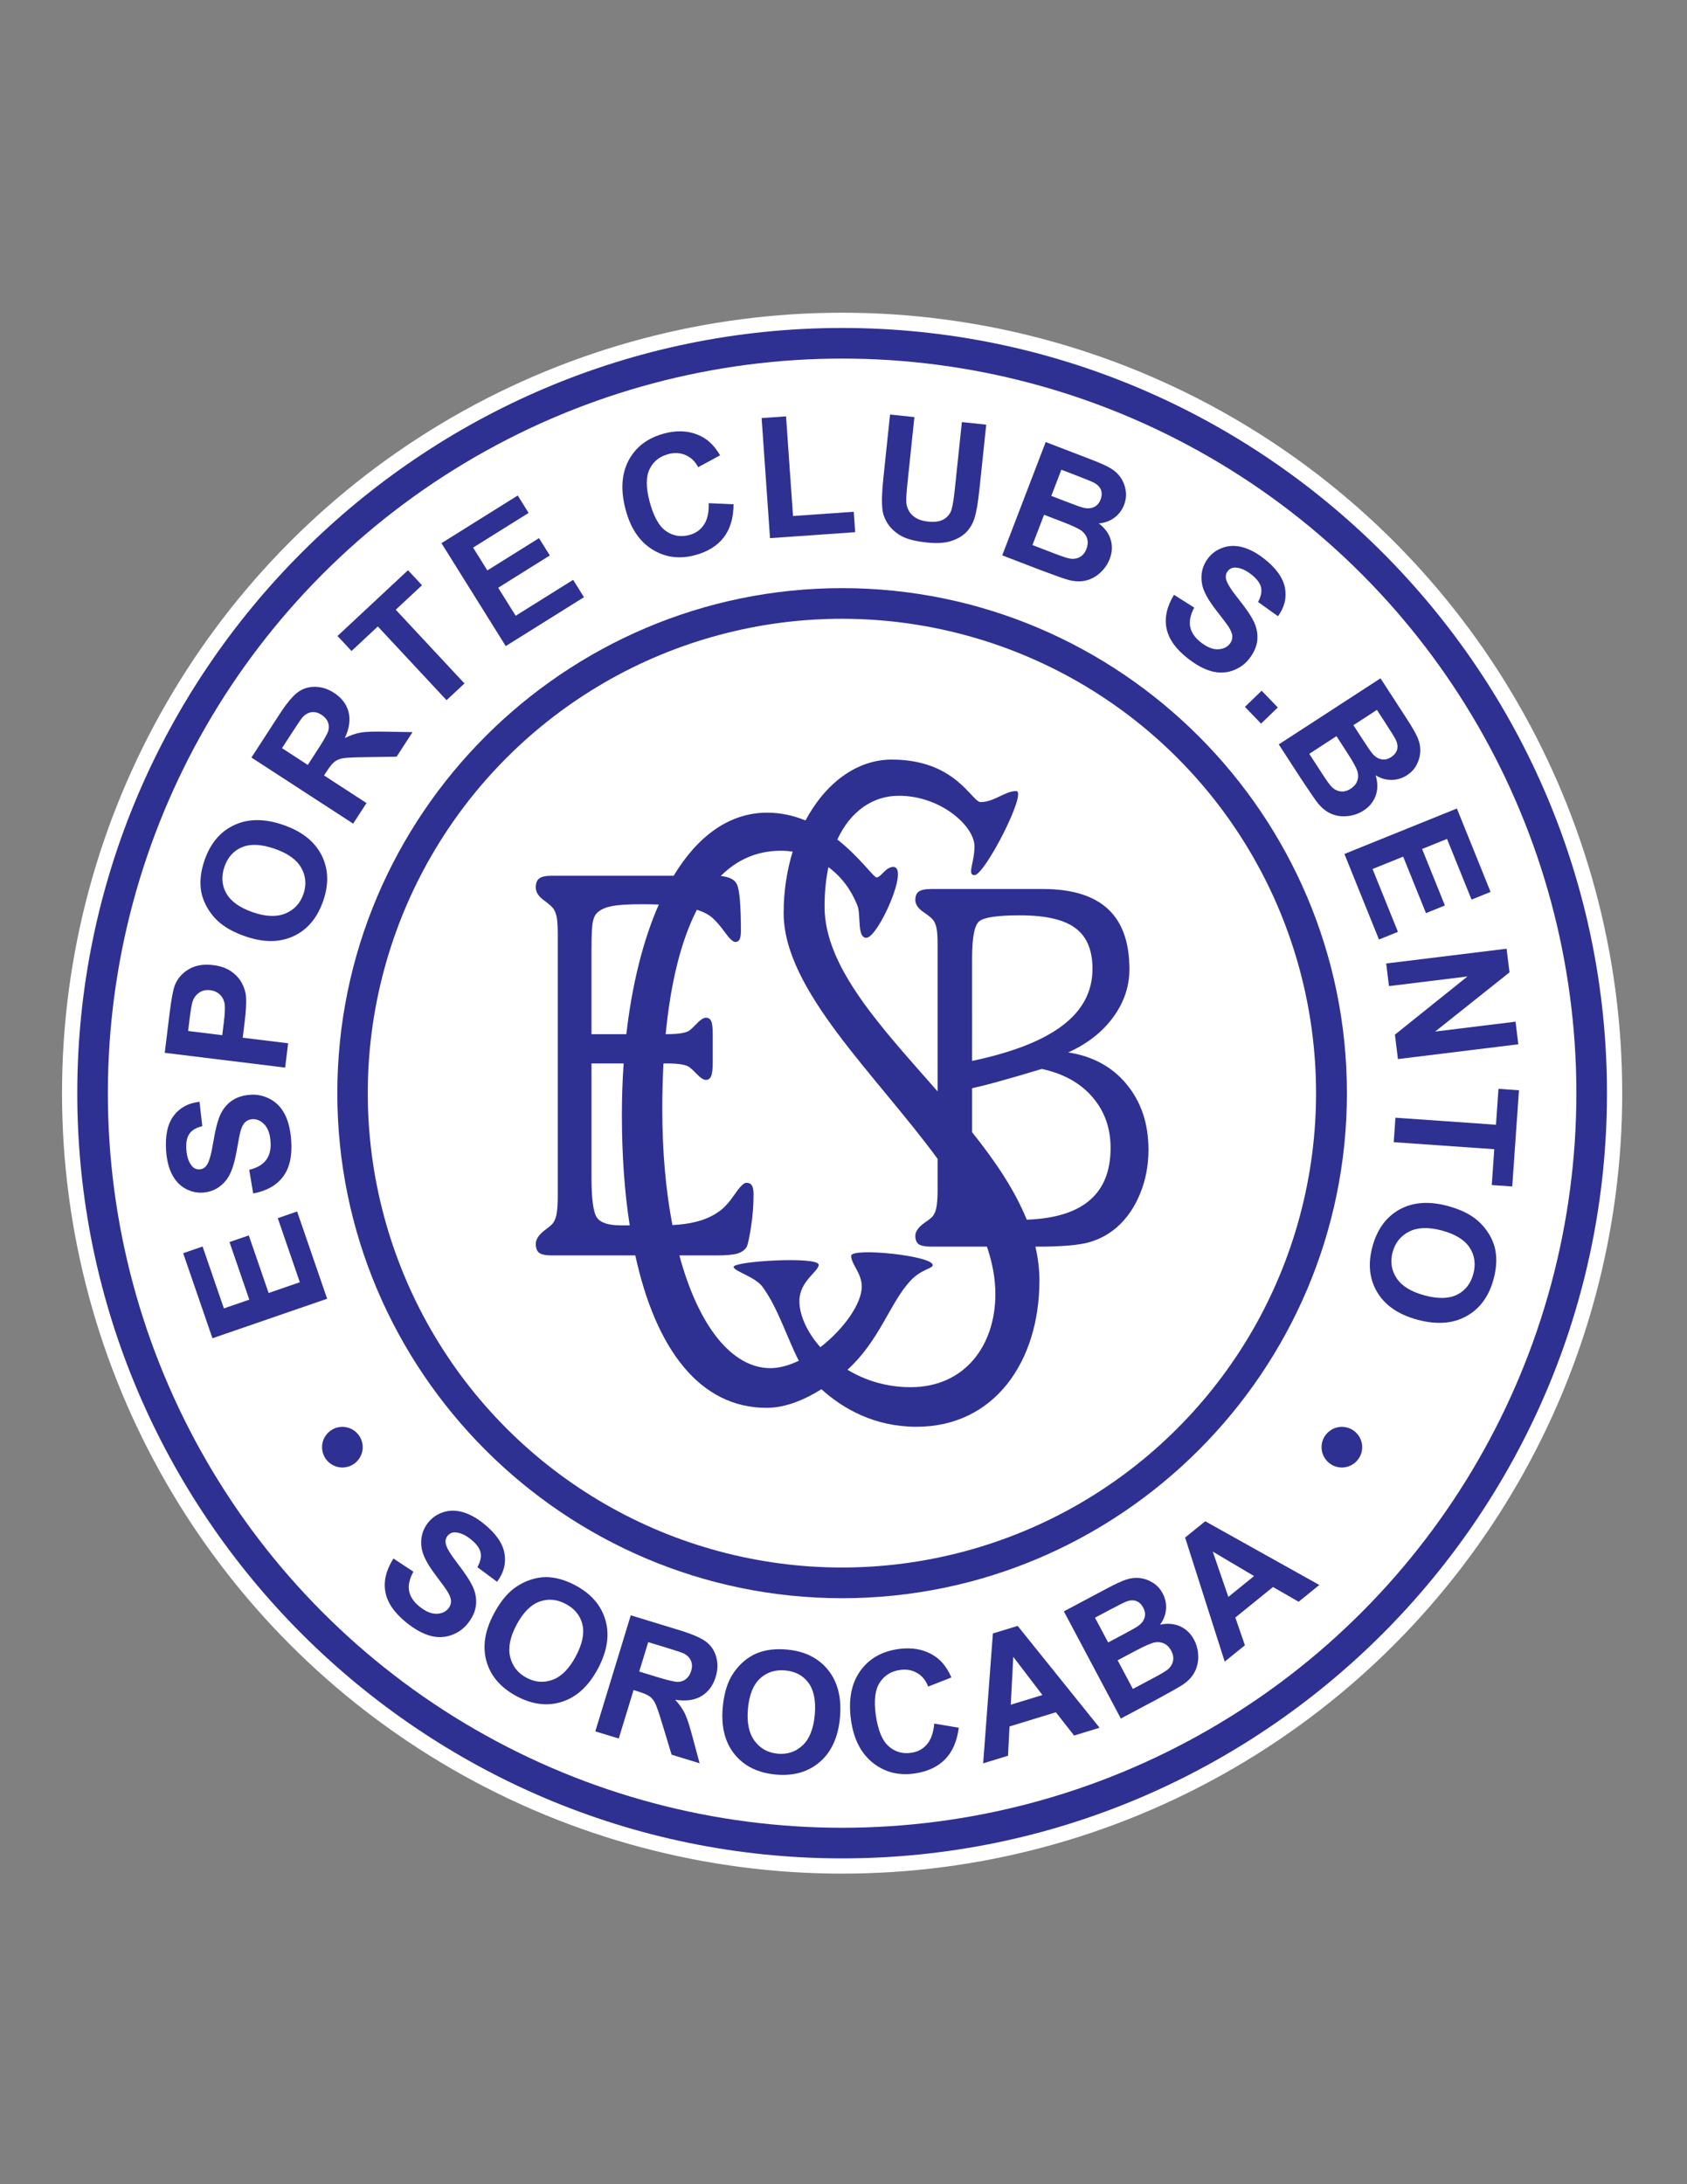 <?xml version="1.0" encoding="iso-8859-1"?>
<!-- Generator: Adobe Illustrator 24.0.1, SVG Export Plug-In . SVG Version: 6.00 Build 0)  -->
<svg version="1.1" id="Layer_1" xmlns="http://www.w3.org/2000/svg" xmlns:xlink="http://www.w3.org/1999/xlink" x="0px" y="0px"
	 viewBox="0 0 612 792" style="enable-background:new 0 0 612 792;" xml:space="preserve">
<rect x="0" y="0" width="612" height="792" fill="#808080" stroke="none"/>
<circle style="fill:#FFFFFF;" cx="305.5" cy="396.391" r="283"/>
<path style="fill:#2E3192;" d="M305.502,118.924c152.823,0,277.464,124.644,277.464,277.468
	c0,152.821-124.641,277.464-277.464,277.464c-152.824,0-277.468-124.643-277.468-277.464
	C28.034,243.568,152.678,118.924,305.502,118.924L305.502,118.924z"/>
<circle style="fill:#FFFFFF;" cx="305.5" cy="396.391" r="266.368"/>
<path style="fill:#2E3192;" d="M305.5,213.261c100.864,0,183.128,82.264,183.128,183.129c0,100.862-82.264,183.127-183.128,183.127
	S122.372,497.252,122.372,396.39C122.372,295.525,204.636,213.261,305.5,213.261L305.5,213.261z"/>
<ellipse transform="matrix(0.707 -0.707 0.707 0.707 -190.811 332.121)" style="fill:#FFFFFF;" cx="305.5" cy="396.39" rx="172.03" ry="172.03"/>
<path style="fill:#2E3192;" d="M437.226,551.615l-7.301,5.91l14.371,44.986l7.324-5.932l-3.473-10.054l13.67-11.072l9.281,5.354
	l7.514-6.087L437.226,551.615z M445.614,579.046l-5.662-16.43l14.99,8.874L445.614,579.046z"/>
<path style="fill:#2E3192;" d="M360.193,592.301l-3.525,47.095l9.014-2.754l0.545-10.624l16.822-5.145l6.598,8.44l9.25-2.828
	l-29.717-36.929L360.193,592.301z M366.676,618.134l0.91-17.356l10.574,13.846L366.676,618.134z"/>
<path style="fill:#2E3192;" d="M428.14,589.729c-2.146-0.982-4.6-1.187-7.326-0.618c1.27-1.65,1.994-3.497,2.174-5.541
	c0.166-2.039-0.234-3.973-1.201-5.791c-0.889-1.674-2.096-2.982-3.607-3.905c-1.52-0.934-3.078-1.486-4.703-1.666
	c-1.629-0.179-3.26,0.005-4.906,0.554c-1.65,0.54-4.017,1.635-7.093,3.273l-15.531,8.258l20.659,38.854l13.227-7.031
	c4.982-2.698,8.094-4.468,9.322-5.295c1.967-1.346,3.395-2.894,4.285-4.646c0.891-1.75,1.301-3.685,1.238-5.787
	c-0.066-2.11-0.574-4.046-1.512-5.811C431.972,592.333,430.3,590.715,428.14,589.729z M397.236,586.585l4.506-2.396
	c3.69-1.964,5.95-3.106,6.776-3.431c1.385-0.537,2.611-0.608,3.68-0.216c1.061,0.399,1.904,1.206,2.545,2.406
	c0.668,1.26,0.828,2.474,0.467,3.653c-0.361,1.177-1.172,2.201-2.43,3.067c-0.693,0.483-2.57,1.54-5.627,3.164l-5.14,2.732
	L397.236,586.585z M425.517,602.403c-0.301,1.203-0.973,2.233-2.029,3.063c-0.674,0.565-2.426,1.59-5.258,3.096l-7.256,3.857
	l-5.522-10.386l6.334-3.367c3.564-1.892,5.986-2.949,7.25-3.145c1.264-0.196,2.395-0.032,3.396,0.479
	c0.996,0.514,1.811,1.346,2.432,2.515C425.593,599.89,425.81,601.191,425.517,602.403z"/>
<path style="fill:#2E3192;" d="M336.273,632.503c-1.475,1.728-3.381,2.75-5.723,3.08c-3.166,0.445-5.906-0.358-8.217-2.426
	c-2.315-2.055-3.85-5.841-4.627-11.352c-0.727-5.195-0.25-9.09,1.434-11.687c1.682-2.604,4.146-4.13,7.375-4.583
	c2.33-0.329,4.412,0.041,6.228,1.118c1.828,1.08,3.154,2.716,3.979,4.906l8.424-3.306c-1.484-3.35-3.34-5.821-5.592-7.397
	c-3.771-2.688-8.324-3.651-13.65-2.901c-6.109,0.857-10.746,3.558-13.928,8.092c-3.18,4.543-4.266,10.44-3.246,17.693
	c0.963,6.848,3.59,11.993,7.869,15.426c4.279,3.424,9.315,4.734,15.1,3.92c4.676-0.656,8.379-2.357,11.09-5.085
	c2.719-2.741,4.395-6.577,5.033-11.519l-8.902-1.501C338.627,628.271,337.75,630.785,336.273,632.503z"/>
<path style="fill:#2E3192;" d="M219.643,587.492c-1.547-5.383-5.182-9.589-10.908-12.635c-3.166-1.683-6.222-2.659-9.194-2.918
	c-2.222-0.205-4.517,0.071-6.878,0.825c-2.365,0.761-4.517,1.903-6.451,3.402c-2.613,2.059-4.967,5.066-7.073,9.027
	c-3.285,6.178-4.168,11.94-2.634,17.282c1.54,5.334,5.197,9.539,10.979,12.613c5.699,3.031,11.2,3.681,16.491,1.957
	c5.297-1.732,9.614-5.727,12.951-12.004C220.288,598.721,221.195,592.866,219.643,587.492z M208.908,600.548
	c-2.396,4.504-5.194,7.345-8.391,8.535c-3.211,1.192-6.377,0.95-9.498-0.711c-3.13-1.663-5.106-4.165-5.935-7.518
	c-0.82-3.35-0.066-7.229,2.272-11.628c2.38-4.477,5.15-7.286,8.301-8.454c3.159-1.162,6.356-0.891,9.595,0.831
	c3.229,1.718,5.244,4.193,6.033,7.42C212.062,592.258,211.275,596.099,208.908,600.548z"/>
<path style="fill:#2E3192;" d="M180.32,573.551c2.436-3.238,3.328-6.666,2.691-10.308c-0.652-3.64-3.117-7.191-7.417-10.674
	c-2.626-2.125-5.185-3.54-7.688-4.26c-2.501-0.706-4.86-0.706-7.072,0.007c-2.22,0.722-4.029,1.944-5.441,3.689
	c-2.193,2.707-2.998,5.852-2.418,9.434c0.406,2.542,2.086,5.775,5.047,9.69c2.294,3.043,3.742,5.032,4.313,5.97
	c0.852,1.376,1.28,2.541,1.286,3.493c0.021,0.953-0.295,1.83-0.954,2.645c-1.018,1.257-2.474,1.898-4.366,1.922
	c-1.89,0.039-3.95-0.853-6.171-2.652c-2.103-1.7-3.335-3.581-3.718-5.634c-0.384-2.063,0.137-4.385,1.568-6.969l-7.253-4.78
	c-2.649,4.183-3.624,8.22-2.927,12.093c0.699,3.875,3.215,7.561,7.537,11.062c2.971,2.406,5.79,4.003,8.458,4.778
	c2.66,0.784,5.229,0.754,7.706-0.073c2.471-0.821,4.502-2.223,6.088-4.182c1.748-2.158,2.765-4.34,3.051-6.548
	c0.276-2.216-0.047-4.387-0.966-6.543c-0.925-2.144-2.744-4.978-5.461-8.496c-2.721-3.508-4.221-5.987-4.495-7.424
	c-0.22-1.128-0.002-2.098,0.656-2.91c0.716-0.883,1.655-1.296,2.813-1.227c1.802,0.087,3.708,0.957,5.714,2.581
	c1.943,1.575,3.091,3.137,3.437,4.694c0.352,1.553-0.035,3.335-1.165,5.331L180.32,573.551z"/>
<path style="fill:#2E3192;" d="M256.167,595.322c-1.808-1.378-4.953-2.758-9.451-4.134l-17.89-5.47L215.96,627.8l8.505,2.6
	l5.371-17.567l1.714,0.524c1.96,0.601,3.333,1.19,4.137,1.78c0.803,0.599,1.479,1.437,2.023,2.536
	c0.542,1.097,1.402,3.609,2.587,7.552l3.342,11.038l10.16,3.107l-2.633-9.783c-1.028-3.893-1.939-6.658-2.742-8.306
	c-0.804-1.648-1.963-3.29-3.476-4.932c3.856,0.6,7.037,0.148,9.515-1.333c2.483-1.49,4.212-3.823,5.176-6.978
	c0.761-2.49,0.828-4.88,0.196-7.195C259.201,598.541,257.975,596.699,256.167,595.322z M250.722,605.912
	c-0.387,1.264-1,2.223-1.827,2.892c-0.835,0.668-1.812,1.022-2.926,1.057c-1.123,0.03-3.722-0.581-7.798-1.827l-6.279-1.921
	l3.261-10.669l6.623,2.023c3.449,1.056,5.5,1.736,6.16,2.034c1.31,0.657,2.211,1.534,2.697,2.636
	C251.122,603.237,251.156,604.492,250.722,605.912z"/>
<path style="fill:#2E3192;" d="M285.389,598.131c-3.573-0.313-6.767-0.015-9.604,0.907c-2.127,0.679-4.13,1.83-6.009,3.445
	c-1.882,1.625-3.415,3.517-4.609,5.655c-1.602,2.912-2.594,6.6-2.984,11.07c-0.609,6.971,0.829,12.622,4.329,16.938
	c3.5,4.308,8.512,6.751,15.033,7.323c6.431,0.562,11.749-0.989,15.945-4.645c4.2-3.663,6.611-9.027,7.232-16.11
	c0.625-7.133-0.828-12.876-4.356-17.216C296.84,601.148,291.849,598.694,285.389,598.131z M295.585,621.711
	c-0.443,5.083-1.91,8.791-4.388,11.133c-2.489,2.354-5.499,3.368-9.02,3.059c-3.532-0.309-6.329-1.838-8.402-4.602
	c-2.062-2.761-2.886-6.628-2.452-11.587c0.442-5.053,1.896-8.723,4.34-11.027c2.453-2.305,5.503-3.303,9.156-2.983
	c3.644,0.317,6.465,1.81,8.454,4.474C295.25,612.846,296.025,616.688,295.585,621.711z"/>
<path style="fill:#2E3192;" d="M494.683,293.896c2.129-1.383,3.596-3.19,4.389-5.429c0.793-2.225,0.781-4.686-0.022-7.353
	c1.756,1.121,3.656,1.681,5.709,1.681c2.045-0.011,3.938-0.579,5.664-1.699c1.59-1.033,2.789-2.348,3.576-3.935
	c0.801-1.594,1.213-3.194,1.252-4.83c0.033-1.637-0.289-3.246-0.98-4.837c-0.684-1.597-1.979-3.858-3.879-6.78l-9.58-14.752
	l-36.906,23.965l8.158,12.564c3.121,4.73,5.154,7.672,6.088,8.826c1.512,1.84,3.18,3.127,5,3.862c1.82,0.735,3.785,0.975,5.873,0.73
	C491.122,295.658,493.005,294.985,494.683,293.896z M499.513,257.409l2.777,4.279c2.277,3.505,3.613,5.656,4.006,6.451
	c0.658,1.332,0.838,2.547,0.537,3.647c-0.307,1.091-1.033,2.002-2.178,2.744c-1.195,0.775-2.389,1.04-3.594,0.784
	c-1.203-0.256-2.297-0.977-3.27-2.153c-0.541-0.649-1.756-2.426-3.645-5.332l-3.168-4.879L499.513,257.409z M486.218,286.957
	c-1.227-0.193-2.311-0.771-3.228-1.753c-0.625-0.621-1.797-2.277-3.543-4.967l-4.475-6.892l9.865-6.406l3.904,6.016
	c2.199,3.386,3.461,5.705,3.768,6.948c0.307,1.242,0.24,2.384-0.182,3.429c-0.428,1.034-1.185,1.917-2.293,2.637
	C488.729,286.817,487.452,287.146,486.218,286.957z"/>
<rect x="453.015" y="252.31" transform="matrix(0.72 -0.695 0.695 0.72 -49.903 389.497)" style="fill:#2E3192;" width="8.431" height="8.433"/>
<path style="fill:#2E3192;" d="M466.136,213.089c-0.717-3.628-3.242-7.135-7.602-10.541c-2.666-2.081-5.248-3.45-7.762-4.127
	c-2.51-0.662-4.871-0.621-7.07,0.131c-2.205,0.76-3.994,2.017-5.377,3.784c-2.143,2.744-2.895,5.902-2.25,9.475
	c0.449,2.534,2.185,5.738,5.215,9.598c2.348,3.005,3.826,4.969,4.416,5.896c0.875,1.359,1.324,2.518,1.346,3.471
	c0.037,0.952-0.264,1.835-0.906,2.657c-0.996,1.277-2.441,1.942-4.332,2c-1.889,0.071-3.965-0.782-6.217-2.543
	c-2.131-1.664-3.396-3.525-3.816-5.568c-0.42-2.057,0.06-4.387,1.449-6.995l-7.338-4.653c-2.576,4.229-3.48,8.28-2.713,12.143
	c0.766,3.862,3.344,7.502,7.729,10.927c3.012,2.354,5.859,3.901,8.539,4.63c2.674,0.738,5.24,0.664,7.703-0.209
	c2.457-0.863,4.463-2.3,6.014-4.285c1.707-2.188,2.686-4.389,2.936-6.602c0.236-2.219-0.127-4.385-1.08-6.524
	c-0.963-2.129-2.83-4.929-5.607-8.398c-2.781-3.462-4.324-5.915-4.625-7.345c-0.24-1.124-0.037-2.098,0.605-2.921
	c0.701-0.897,1.635-1.325,2.793-1.277c1.801,0.057,3.721,0.893,5.756,2.483c1.969,1.539,3.145,3.08,3.518,4.633
	c0.379,1.545,0.021,3.333-1.072,5.351l7.238,5.163C466.005,220.162,466.835,216.717,466.136,213.089z"/>
<path style="fill:#2E3192;" d="M406.534,173.141c-0.93-1.345-2.142-2.456-3.636-3.337c-1.49-0.892-3.869-1.957-7.119-3.206
	l-16.426-6.304l-15.769,41.082l13.984,5.367c5.305,1.992,8.68,3.179,10.111,3.563c2.307,0.6,4.412,0.662,6.316,0.186
	c1.904-0.475,3.635-1.437,5.18-2.861c1.553-1.435,2.68-3.088,3.395-4.952c0.912-2.372,1.035-4.696,0.363-6.975
	c-0.668-2.264-2.123-4.249-4.34-5.934c2.078-0.125,3.943-0.789,5.605-1.997c1.651-1.211,2.845-2.782,3.585-4.705
	c0.678-1.768,0.875-3.538,0.58-5.285C408.073,176.024,407.468,174.486,406.534,173.141z M394.152,198.995
	c-0.559,1.454-1.4,2.472-2.508,3.044c-1.105,0.563-2.324,0.732-3.641,0.48c-0.869-0.136-2.795-0.787-5.789-1.936l-7.67-2.945
	l4.215-10.981l6.695,2.571c3.77,1.446,6.154,2.581,7.133,3.406c0.978,0.825,1.598,1.787,1.867,2.88
	C394.719,196.602,394.625,197.762,394.152,198.995z M399.256,181.147c-0.508,1.328-1.32,2.245-2.447,2.746
	c-1.125,0.502-2.43,0.56-3.91,0.18c-0.82-0.205-2.846-0.929-6.08-2.17l-5.432-2.086l3.647-9.498l4.762,1.829
	c3.902,1.498,6.248,2.453,7.033,2.864c1.314,0.692,2.174,1.569,2.578,2.634C399.799,178.71,399.746,179.875,399.256,181.147z"/>
<path style="fill:#2E3192;" d="M346.398,177.263c-0.363,3.465-0.748,5.927-1.168,7.398c-0.41,1.461-1.307,2.644-2.69,3.529
	c-1.383,0.895-3.332,1.205-5.838,0.942c-2.467-0.26-4.354-1.004-5.668-2.244c-1.299-1.228-2.057-2.761-2.246-4.595
	c-0.096-1.132,0.047-3.59,0.443-7.35l2.49-23.7l-8.834-0.93l-2.455,23.345c-0.514,4.9-0.617,8.63-0.297,11.197
	c0.215,1.733,0.871,3.44,1.965,5.11c1.092,1.671,2.662,3.102,4.717,4.298c2.063,1.194,5.182,2.008,9.359,2.446
	c3.465,0.364,6.32,0.223,8.564-0.438c2.23-0.662,4.08-1.673,5.52-3.026c1.441-1.363,2.51-3.095,3.215-5.215
	c0.707-2.119,1.334-5.804,1.885-11.062l2.416-22.987l-8.834-0.93L346.398,177.263z"/>
<polygon style="fill:#2E3192;" points="507.134,337.897 497.925,315.106 509.032,310.62 517.306,331.102 524.175,328.327 
	515.899,307.845 524.942,304.19 533.837,326.202 540.741,323.411 528.521,293.166 487.72,309.649 500.255,340.675 "/>
<polygon style="fill:#2E3192;" points="543.61,394.815 542.702,407.836 506.231,405.286 505.612,414.158 542.079,416.709 
	541.173,429.698 548.602,430.219 551.042,395.335 "/>
<path style="fill:#2E3192;" d="M540.269,447.65c-1.274-2.134-2.871-3.972-4.77-5.521c-2.592-2.083-6.053-3.7-10.385-4.86
	c-6.762-1.813-12.572-1.376-17.434,1.319c-4.848,2.7-8.125,7.211-9.818,13.535c-1.672,6.234-1.068,11.743,1.801,16.51
	c2.879,4.77,7.742,8.079,14.611,9.92c6.916,1.85,12.824,1.421,17.711-1.301c4.896-2.72,8.18-7.206,9.855-13.471
	c0.93-3.465,1.193-6.661,0.773-9.614C542.319,451.954,541.532,449.783,540.269,447.65z M534.487,461.907
	c-0.949,3.532-2.906,6.051-5.875,7.548c-2.977,1.482-6.893,1.579-11.762,0.274c-4.93-1.32-8.326-3.409-10.203-6.256
	c-1.887-2.86-2.359-6.001-1.445-9.414c0.918-3.426,2.91-5.914,5.992-7.474c3.076-1.554,7.029-1.691,11.84-0.402
	c4.896,1.312,8.258,3.379,10.102,6.185C534.981,455.188,535.435,458.362,534.487,461.907z"/>
<polygon style="fill:#2E3192;" points="287.684,187.111 285.157,150.973 276.296,151.592 279.341,195.132 310.238,192.972 
	309.721,185.571 "/>
<path style="fill:#2E3192;" d="M104.524,378.301l-16.475-2.022l0.706-5.746c0.491-3.996,0.652-7.073,0.493-9.23
	c-0.146-1.586-0.649-3.195-1.502-4.819c-0.863-1.634-2.147-3.04-3.857-4.24c-1.7-1.199-3.897-1.966-6.582-2.295
	c-3.468-0.426-6.409,0.07-8.813,1.488c-2.403,1.418-4.085,3.349-5.043,5.77c-0.638,1.573-1.291,5.044-1.949,10.403l-1.737,14.145
	l43.677,5.363L104.524,378.301z M81.218,370.546l-0.592,4.821l-12.385-1.521l0.521-4.262c0.391-3.173,0.742-5.277,1.074-6.31
	c0.429-1.392,1.225-2.503,2.368-3.302c1.151-0.809,2.52-1.114,4.106-0.92c1.292,0.158,2.38,0.633,3.274,1.413
	c0.896,0.792,1.493,1.793,1.807,3.021C81.707,364.712,81.646,367.068,81.218,370.546z"/>
<polygon style="fill:#2E3192;" points="100.769,441.708 108.771,464.949 97.446,468.848 90.255,447.962 83.252,450.375 
	90.443,471.261 81.221,474.434 73.492,451.99 66.449,454.414 77.07,485.259 118.678,470.933 107.783,439.293 "/>
<path style="fill:#2E3192;" d="M73.624,432.441c3.476-0.242,6.324-1.797,8.548-4.664c1.584-2.03,2.803-5.465,3.646-10.299
	c0.661-3.755,1.129-6.17,1.425-7.228c0.426-1.559,0.984-2.668,1.679-3.322c0.683-0.664,1.54-1.033,2.582-1.107
	c1.615-0.112,3.076,0.514,4.383,1.882c1.317,1.356,2.071,3.471,2.271,6.322c0.189,2.698-0.347,4.882-1.585,6.563
	c-1.248,1.686-3.299,2.891-6.166,3.603l1.45,8.567c4.866-0.916,8.482-2.955,10.838-6.108c2.358-3.154,3.338-7.505,2.949-13.056
	c-0.265-3.813-1.021-6.962-2.272-9.442c-1.242-2.482-3.015-4.34-5.31-5.588c-2.285-1.244-4.695-1.775-7.21-1.599
	c-2.768,0.192-5.059,0.938-6.867,2.233c-1.81,1.31-3.179,3.028-4.129,5.167c-0.939,2.142-1.769,5.404-2.488,9.79
	c-0.712,4.383-1.501,7.171-2.364,8.351c-0.674,0.932-1.532,1.433-2.574,1.506c-1.136,0.078-2.077-0.328-2.818-1.221
	c-1.164-1.378-1.827-3.365-2.007-5.94c-0.175-2.495,0.185-4.4,1.089-5.716c0.896-1.315,2.463-2.246,4.694-2.782l-1.007-8.834
	c-4.027,0.425-7.145,2.112-9.374,5.06c-2.216,2.96-3.133,7.183-2.747,12.704c0.235,3.372,0.948,6.208,2.126,8.527
	c1.188,2.311,2.799,4.038,4.829,5.17C69.256,432.111,71.386,432.599,73.624,432.441z"/>
<path style="fill:#2E3192;" d="M102.739,299.113c-6.772-2.332-12.694-2.313-17.759,0.062c-5.074,2.37-8.661,6.619-10.773,12.75
	c-1.167,3.392-1.652,6.561-1.441,9.538c0.143,2.228,0.775,4.45,1.889,6.664c1.12,2.219,2.586,4.163,4.37,5.84
	c2.439,2.259,5.779,4.113,10.021,5.574c6.616,2.279,12.446,2.248,17.482-0.104c5.025-2.353,8.608-6.625,10.74-12.814
	c2.101-6.103,1.884-11.642-0.646-16.598C114.082,305.067,109.462,301.428,102.739,299.113z M110.08,324.18
	c-1.153,3.353-3.314,5.696-6.497,7.038c-3.178,1.333-7.13,1.197-11.838-0.424c-4.796-1.65-8.003-3.948-9.649-6.877
	c-1.643-2.938-1.874-6.139-0.68-9.607c1.191-3.458,3.319-5.834,6.386-7.12c3.07-1.272,6.985-1.095,11.751,0.547
	c4.826,1.661,8.068,3.98,9.743,6.952C110.978,317.673,111.231,320.838,110.08,324.18z"/>
<polygon style="fill:#2E3192;" points="503.884,357.564 532.368,354.065 506.044,375.167 507.13,384.023 550.808,378.66 
	549.802,370.464 520.638,374.046 547.606,352.586 546.554,344.005 502.878,349.366 "/>
<path style="fill:#2E3192;" d="M255.389,190.241c-1.253,1.895-3.019,3.142-5.306,3.756c-3.087,0.826-5.905,0.361-8.448-1.406
	c-2.551-1.758-4.535-5.329-5.976-10.704c-1.358-5.067-1.358-8.991-0.004-11.772c1.353-2.791,3.612-4.606,6.76-5.449
	c2.276-0.61,4.386-0.497,6.32,0.354c1.946,0.846,3.462,2.308,4.549,4.382l7.958-4.307c-1.883-3.145-4.027-5.37-6.454-6.661
	c-4.07-2.209-8.707-2.61-13.903-1.218c-5.956,1.597-10.232,4.843-12.835,9.729c-2.602,4.897-2.961,10.881-1.065,17.956
	c1.791,6.682,5.024,11.467,9.691,14.355c4.664,2.876,9.822,3.563,15.462,2.051c4.564-1.222,8.032-3.361,10.389-6.4
	c2.364-3.052,3.56-7.064,3.593-12.047l-9.02-0.405C257.21,185.754,256.644,188.356,255.389,190.241z"/>
<path style="fill:#2E3192;" d="M130.796,265.65c-1.806,0.316-3.703,0.979-5.696,1.98c1.64-3.542,2.081-6.725,1.34-9.515
	c-0.749-2.795-2.514-5.102-5.281-6.898c-2.182-1.418-4.462-2.142-6.86-2.173c-2.391-0.023-4.5,0.646-6.321,2.004
	c-1.822,1.358-4.016,4.002-6.577,7.946l-10.188,15.69l36.904,23.967l4.844-7.459l-15.406-10.005l0.977-1.503
	c1.116-1.72,2.063-2.875,2.851-3.487c0.797-0.607,1.788-1.025,2.994-1.244c1.205-0.22,3.857-0.354,7.973-0.405l11.533-0.171
	l5.786-8.909l-10.131-0.167C135.511,265.218,132.602,265.331,130.796,265.65z M119.141,264.86c-0.279,1.089-1.584,3.417-3.905,6.992
	l-3.578,5.509l-9.356-6.077l3.772-5.81c1.965-3.023,3.184-4.809,3.651-5.361c0.993-1.076,2.084-1.701,3.278-1.866
	c1.194-0.164,2.408,0.147,3.654,0.956c1.107,0.721,1.86,1.575,2.275,2.554C119.342,262.743,119.414,263.779,119.141,264.86z"/>
<polygon style="fill:#2E3192;" points="187.075,223.277 180.728,213.119 199.46,201.415 195.535,195.133 176.802,206.839 
	171.633,198.566 191.765,185.987 187.819,179.671 160.153,196.957 183.471,234.275 211.849,216.543 207.918,210.253 "/>
<polygon style="fill:#2E3192;" points="153.091,212.21 148.011,206.763 122.438,230.612 127.518,236.06 137.063,227.157 
	161.995,253.893 168.498,247.828 143.567,221.092 "/>
<path style="fill:#2E3192;" d="M124.206,517.38c4.059,0,7.372,3.313,7.372,7.374c0,4.06-3.313,7.373-7.372,7.373
	c-4.062,0-7.374-3.313-7.374-7.373C116.832,520.693,120.145,517.38,124.206,517.38z"/>
<path style="fill:#2E3192;" d="M486.797,517.38c4.061,0,7.371,3.313,7.371,7.373c0,4.063-3.311,7.374-7.371,7.374
	c-4.063,0-7.373-3.312-7.373-7.374C479.424,520.693,482.734,517.38,486.797,517.38z"/>
<path style="fill:#2E3192;" d="M408.744,393.2c-5.272-6.375-12.345-10.235-21.235-11.583c6.977-3.142,12.414-7.422,16.337-12.778
	c3.92-5.388,5.88-11.165,5.88-17.36c0-9.787-2.59-17.06-7.794-21.878c-5.206-4.818-13.047-7.242-23.571-7.242h-40.422
	c-2.24,0-3.78,0.298-4.621,0.928c-0.84,0.599-1.262,1.616-1.262,3.022c0,1.615,1.005,3.112,3.012,4.459
	c2.007,1.347,3.242,2.395,3.688,3.172c0.514,0.809,0.864,1.827,1.071,3.054c0.212,1.227,0.307,3.143,0.307,5.686v53.069
	c-20.14-22.99-41.005-44.825-41.005-66.994c0-5.287,0.496-10.064,1.398-14.339c4.784,3.573,8.138,8.095,10.479,13.798
	c1.434,3.493-0.22,11.842,3.288,11.842c4.167,0,15.789-25.708,9.743-25.708c-2.726,0-4.48,3.813-6.023,3.813
	c-1.095,0-6.044-7.29-14.246-13.747c4.848-10.447,13.034-15.869,22.326-15.869c15.161,0,27.43,10.993,27.43,18.367
	c0,5.761-2.783,10.422,0,10.422c3.717,0,19.342-30.498,15.113-30.498c-4.021,0-8.021,4.001-12.884,4.001
	c-3.263,0-8.888-15.41-32.265-15.41c-12.779,0-24.117,8.666-31.271,22.085c-4.18-1.727-8.815-2.832-13.872-2.832
	c-13.816,0-25.284,8.534-33.96,22.873h-44.206c-2.214,0-3.737,0.317-4.566,0.985c-0.831,0.635-1.246,1.715-1.246,3.209
	c0,1.747,0.992,3.304,2.976,4.733c1.984,1.429,3.206,2.543,3.645,3.368c0.508,0.858,0.854,1.939,1.061,3.242
	c0.209,1.303,0.3,3.335,0.3,6.067v94.367c0,3.242-0.183,5.625-0.53,7.18c-0.369,1.557-0.968,2.703-1.776,3.432
	c-0.53,0.508-1.268,1.113-2.214,1.779c-2.306,1.746-3.46,3.432-3.46,5.115c0,1.557,0.415,2.639,1.246,3.273
	c0.829,0.603,2.353,0.92,4.566,0.92h30.29c7.446,34.072,23.404,55.266,47.649,55.266c7.124,0,14.139-3.16,19.871-6.751
	c8.099,7.323,19.51,13.616,34.501,13.616c28.316,0,44.584-23.729,44.584-53.051c0-4.148-0.521-8.232-1.465-12.262h0.835
	c8.776,0,15.03-0.537,18.765-1.615c3.711-1.076,7.025-2.873,9.941-5.387c3.594-3.172,6.42-7.244,8.449-12.211
	c2.029-4.969,3.035-10.266,3.035-15.951C416.635,407.478,413.998,399.576,408.744,393.2z M352.64,347.349
	c0-7.422,0.864-11.852,2.593-13.289c1.749-1.436,6.65-2.154,14.772-2.154c9.265,0,15.961,1.527,20.094,4.609
	c4.153,3.053,6.229,7.991,6.229,14.785c0,8.171-3.592,15.024-10.805,20.501c-7.186,5.507-18.156,9.788-32.884,12.9V347.349z
	 M214.572,344.653c0-5.4,0.162-8.896,0.508-10.485c0.346-1.589,0.945-2.732,1.8-3.4c1.199-1.049,2.951-1.809,5.236-2.223
	c2.259-0.445,5.835-0.667,10.702-0.667c2.22,0,4.267,0.041,6.178,0.115c-5.723,12.981-9.718,29.066-11.777,47.004h-12.646V344.653z
	 M225.321,444.326c-4.59,0-7.542-0.953-8.811-2.891c-1.291-1.908-1.938-6.768-1.938-14.586v-41.241h11.67
	c-0.423,6.035-0.641,12.237-0.641,18.567c0,14.508,0.951,27.99,2.842,40.15H225.321z M361.098,469.215
	c0,18.678-11.101,33.789-30.763,33.789c-8.863,0-16.614-2.531-22.896-6.33c11.688-10.62,15.275-24.02,22.773-32.195
	c3.927-4.283,8.158-4.447,8.158-5.744c0-3.447-29.591-6.447-29.591-3.365c0,3.047,3.845,6.227,3.845,11.154
	c0,6.251-6.637,15.502-15.021,21.988c-4.888-5.529-7.605-11.703-7.605-16.719c0-7.273,6.996-10.719,6.996-13.16
	c0-3.184-30.85-1.309-30.85,0.734c0,1.574,7.738,3.537,10.471,7.238c5.579,7.556,9.021,18.79,13.172,26.801
	c-3.482,1.679-7.008,2.693-10.294,2.693c-13.883,0-26.061-15.048-33.034-40.877h13.324c3.643,0,6.227-0.219,7.772-0.697
	c1.523-0.477,2.629-1.27,3.321-2.383c0.438-0.922,0.969-3.336,1.569-7.244c0.622-3.908,0.922-7.848,0.922-11.82
	c0-1.492-0.207-2.572-0.6-3.211c-0.415-0.664-1.084-0.982-2.029-0.982c-0.9,0-2.307,1.398-4.222,4.193
	c-1.914,2.795-3.691,4.766-5.305,5.941c-2.492,1.875-5.421,3.211-8.835,4.035c-2.433,0.616-5.252,0.999-8.444,1.168
	c-2.354-12.253-3.676-26.363-3.676-42.027c0-5.661,0.141-11.204,0.432-16.587h1.124c2.33,0,4.2,0.128,5.582,0.382
	c1.362,0.254,2.376,0.636,2.998,1.207c0.486,0.382,1.2,1.017,2.1,1.969c1.522,1.622,2.721,2.417,3.575,2.417
	c0.899,0,1.546-0.478,1.915-1.4c0.392-0.921,0.577-2.51,0.577-4.766v-10.421c0-2.352-0.185-3.941-0.577-4.767
	c-0.369-0.795-1.016-1.208-1.915-1.208c-0.854,0-2.053,0.795-3.575,2.416c-0.899,0.952-1.637,1.62-2.167,2.065
	c-0.577,0.508-1.568,0.857-2.931,1.111c-1.383,0.255-3.252,0.382-5.582,0.382h-0.328c1.732-17.891,5.364-33.515,11.324-45.115
	c2.352,0.743,4.225,1.72,5.613,2.921c1.407,1.238,2.929,3.018,4.613,5.338c1.661,2.286,2.906,3.431,3.714,3.431
	c0.715,0,1.223-0.318,1.545-0.921c0.323-0.637,0.484-1.652,0.484-3.083c0-9.245-0.484-14.901-1.453-16.934
	c-0.801-1.708-2.772-2.687-5.874-2.979c5.875-5.876,13.111-9.169,21.88-9.169c1.434,0,2.843,0.116,4.224,0.333
	c-2.097,6.82-3.268,14.35-3.268,22.274c0,27.885,33.103,58.124,55.845,89.105v11.434c0,3.022-0.188,5.268-0.538,6.734
	c-0.373,1.465-0.98,2.543-1.797,3.232c-0.538,0.479-1.283,1.047-2.24,1.676c-2.333,1.646-3.502,3.232-3.502,4.82
	c0,1.463,0.422,2.482,1.262,3.082c0.841,0.568,2.381,0.865,4.621,0.865h20.098C359.982,457.763,361.098,463.49,361.098,469.215z
	 M394.578,435.822c-5.05,3.961-12.426,6.098-22.107,6.439c-4.419-10.934-11.618-21.466-19.831-31.719v-15.936
	c2.195-0.478,5.37-1.257,9.546-2.425c4.153-1.136,9.405-2.663,15.754-4.579c7.841,1.677,13.956,5.088,18.344,10.178
	c4.41,5.057,6.605,11.252,6.605,18.496C402.889,424.986,400.11,431.512,394.578,435.822z"/>
</svg>
